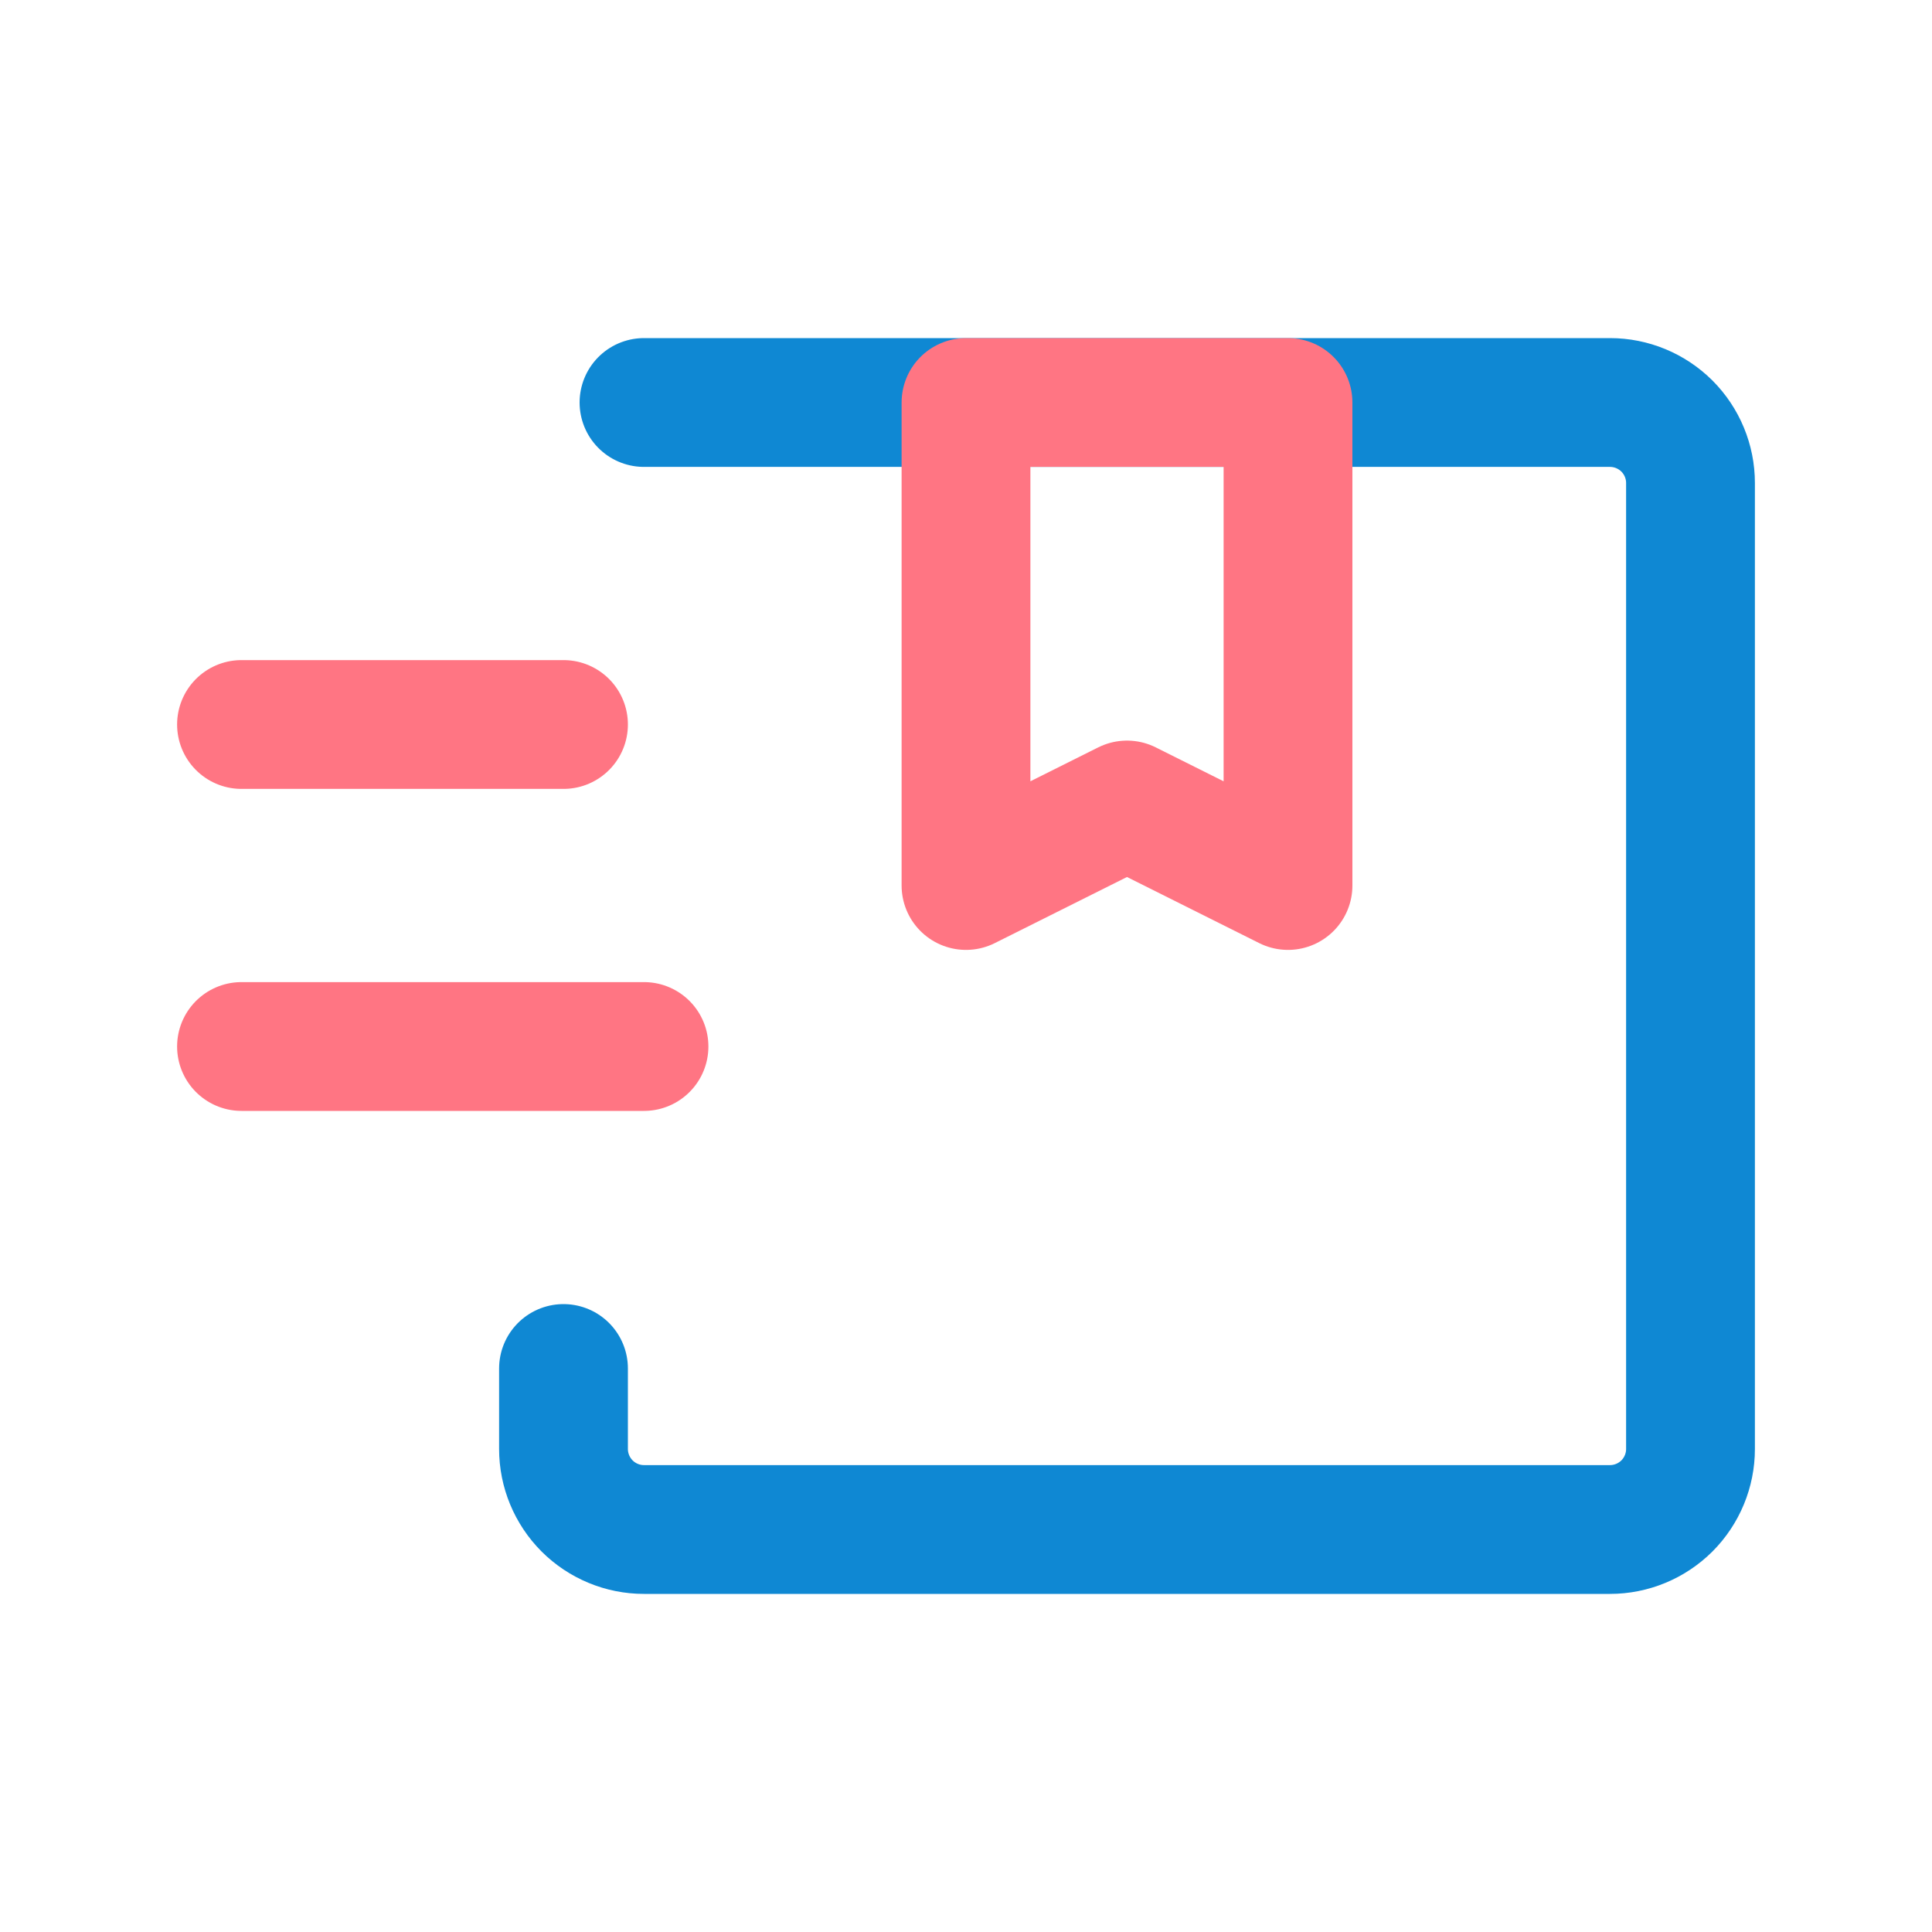 <svg width="30" height="30" viewBox="0 0 30 30" fill="none" xmlns="http://www.w3.org/2000/svg">
<path d="M10 6.25H25C25.331 6.25 25.649 6.382 25.884 6.616C26.118 6.851 26.25 7.168 26.25 7.5V22.5C26.25 22.831 26.118 23.149 25.884 23.384C25.649 23.618 25.331 23.75 25 23.75H10C9.668 23.75 9.351 23.618 9.116 23.384C8.882 23.149 8.75 22.831 8.75 22.5V21.25" stroke="#0F88D3" stroke-width="2" stroke-linecap="round" stroke-linejoin="round"/>
<path d="M10 16.25H3.75M15 6.25V13.75L17.5 12.5L20 13.75V6.25H15ZM3.75 11.25H8.75H3.75Z" stroke="#FF7583" stroke-width="2" stroke-linecap="round" stroke-linejoin="round"/>
</svg>
